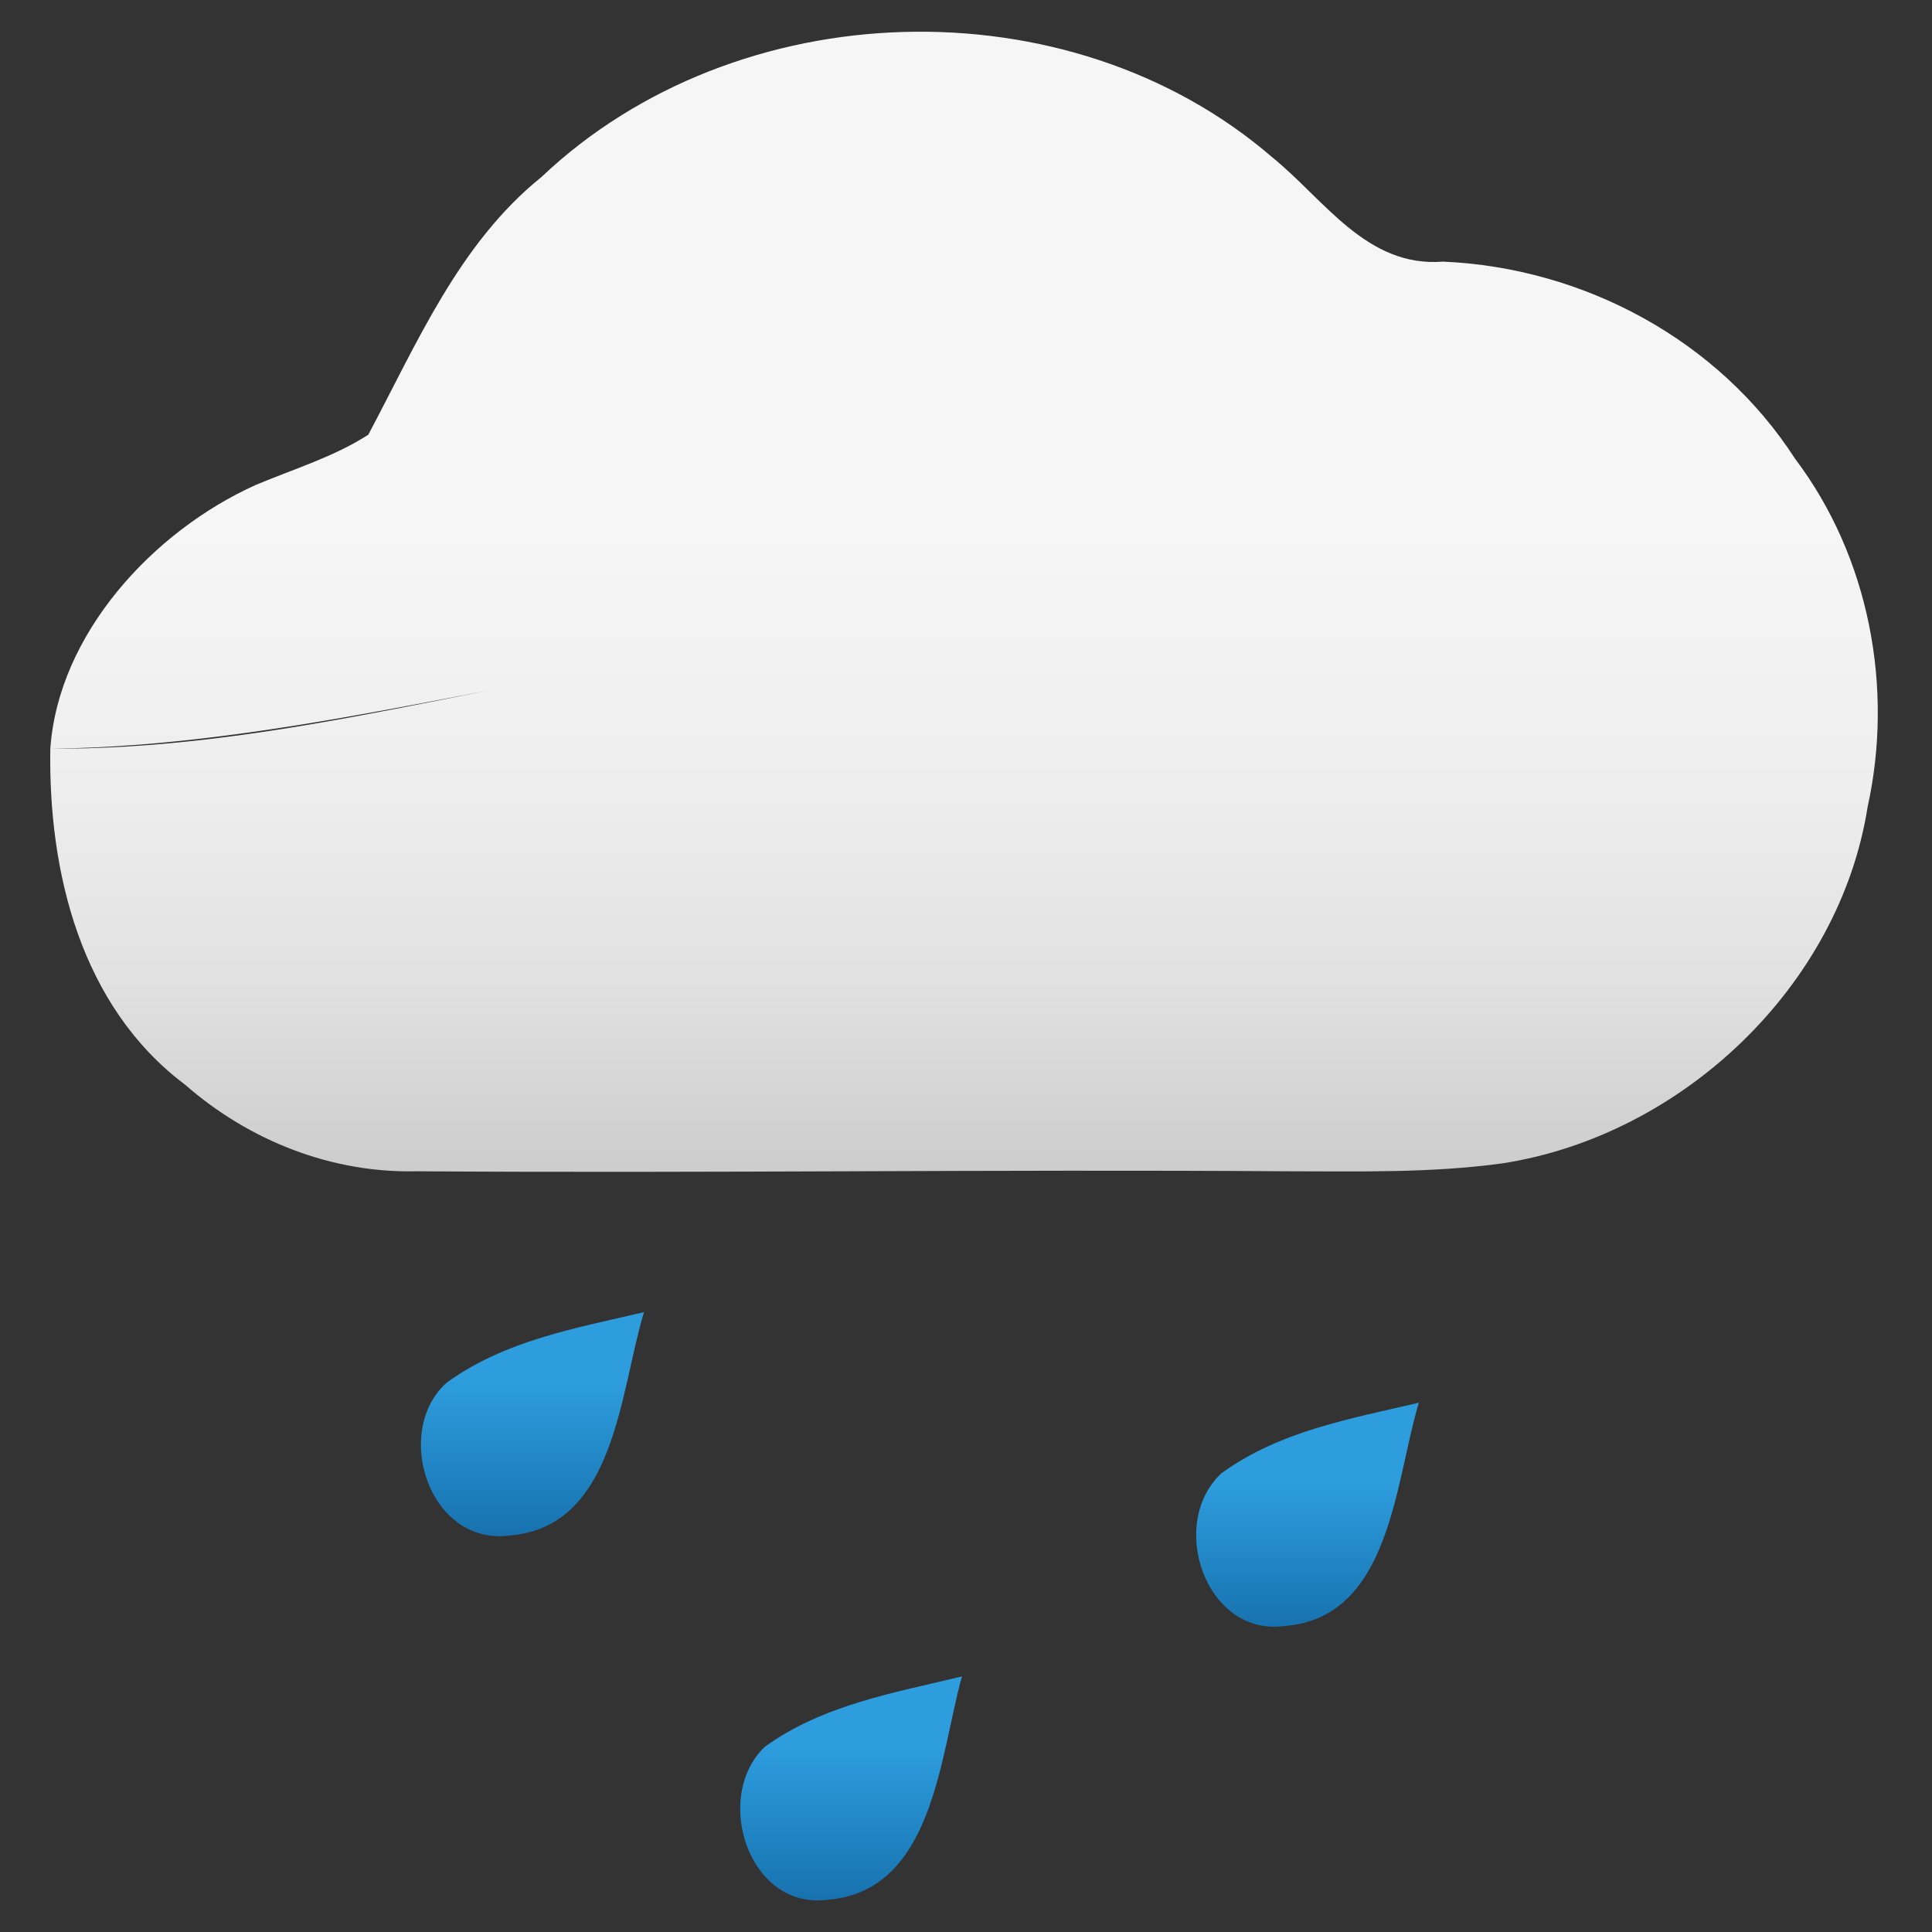 <?xml version="1.0" encoding="utf-8"?>
<!-- Generator: Adobe Illustrator 24.3.0, SVG Export Plug-In . SVG Version: 6.00 Build 0)  -->
<svg version="1.1" id="Layer_1" xmlns="http://www.w3.org/2000/svg" xmlns:xlink="http://www.w3.org/1999/xlink" x="0px" y="0px"
	 viewBox="0 0 96 96" style="enable-background:new 0 0 96 96;" xml:space="preserve">
<rect x="0" y="0" width="96" height="96" fill="#333333" stroke="none"/>
<style type="text/css">
	.st0{fill:url(#SVGID_1_);}
	.st1{fill:url(#SVGID_2_);}
	.st2{fill:url(#SVGID_3_);}
	.st3{fill:url(#SVGID_4_);}
</style>
<linearGradient id="SVGID_1_" gradientUnits="userSpaceOnUse" x1="47.879" y1="1.208" x2="47.879" y2="57.809">
	<stop  offset="0.442" style="stop-color:#F6F6F6"/>
	<stop  offset="0.667" style="stop-color:#EEEEEE"/>
	<stop  offset="0.842" style="stop-color:#E1E1E1"/>
	<stop  offset="0.992" style="stop-color:#CECECE"/>
	<stop  offset="1" style="stop-color:#CDCDCD"/>
</linearGradient>
<path class="st0" d="M89.2,22.8c-3.8-5.9-10.5-9.5-17.5-9.8c-3.8,0.3-5.9-3.1-8.5-5.2C53.1-0.9,36.6-0.4,26.9,8.8
	c-4.1,3.3-6.2,8.3-8.6,12.8c-1.7,1.1-3.7,1.7-5.6,2.5c-5.1,2.3-9.8,7.4-10.2,13.1c11-0.1,22.4-3.4,33.2-4.9
	c-10.8,1.4-21.4,4.8-32.4,4.9l-0.8,0C2.4,43.3,4,50,9.2,53.9c3.2,2.8,7.3,4.4,11.5,4.3c14.4,0.1,28.8-0.1,43.2,0
	c3.6,0,7.2,0.1,10.8-0.4c8.9-1.4,16.7-8.8,18.1-17.7C94.1,34.2,92.9,27.7,89.2,22.8z"/>
<g id="_x23_199be2ff">
	<linearGradient id="SVGID_2_" gradientUnits="userSpaceOnUse" x1="26.448" y1="65.188" x2="26.448" y2="76.28">
		<stop  offset="0.308" style="stop-color:#2D9DDE"/>
		<stop  offset="1" style="stop-color:#1772AF"/>
	</linearGradient>
	<path class="st1" d="M22.2,68.7c2.9-2.1,6.4-2.7,9.8-3.5c-1.2,3.9-1.4,10.7-6.7,11.1C21.3,76.8,19.5,71.1,22.2,68.7z"/>
	<linearGradient id="SVGID_3_" gradientUnits="userSpaceOnUse" x1="64.978" y1="70.494" x2="64.978" y2="80.879">
		<stop  offset="0.308" style="stop-color:#2D9DDE"/>
		<stop  offset="1" style="stop-color:#1772AF"/>
	</linearGradient>
	<path class="st2" d="M60.7,73.2c2.9-2.1,6.4-2.7,9.8-3.5c-1.2,4-1.4,10.7-6.7,11.1C59.9,81.3,58,75.7,60.7,73.2z"/>
	<linearGradient id="SVGID_4_" gradientUnits="userSpaceOnUse" x1="42.312" y1="83.319" x2="42.312" y2="94.412">
		<stop  offset="0.308" style="stop-color:#2D9DDE"/>
		<stop  offset="1" style="stop-color:#1772AF"/>
	</linearGradient>
	<path class="st3" d="M38,86.8c2.9-2.1,6.5-2.7,9.8-3.5c-1.1,3.9-1.4,10.7-6.7,11.1C37.2,94.9,35.4,89.3,38,86.8z"/>
</g>
</svg>
